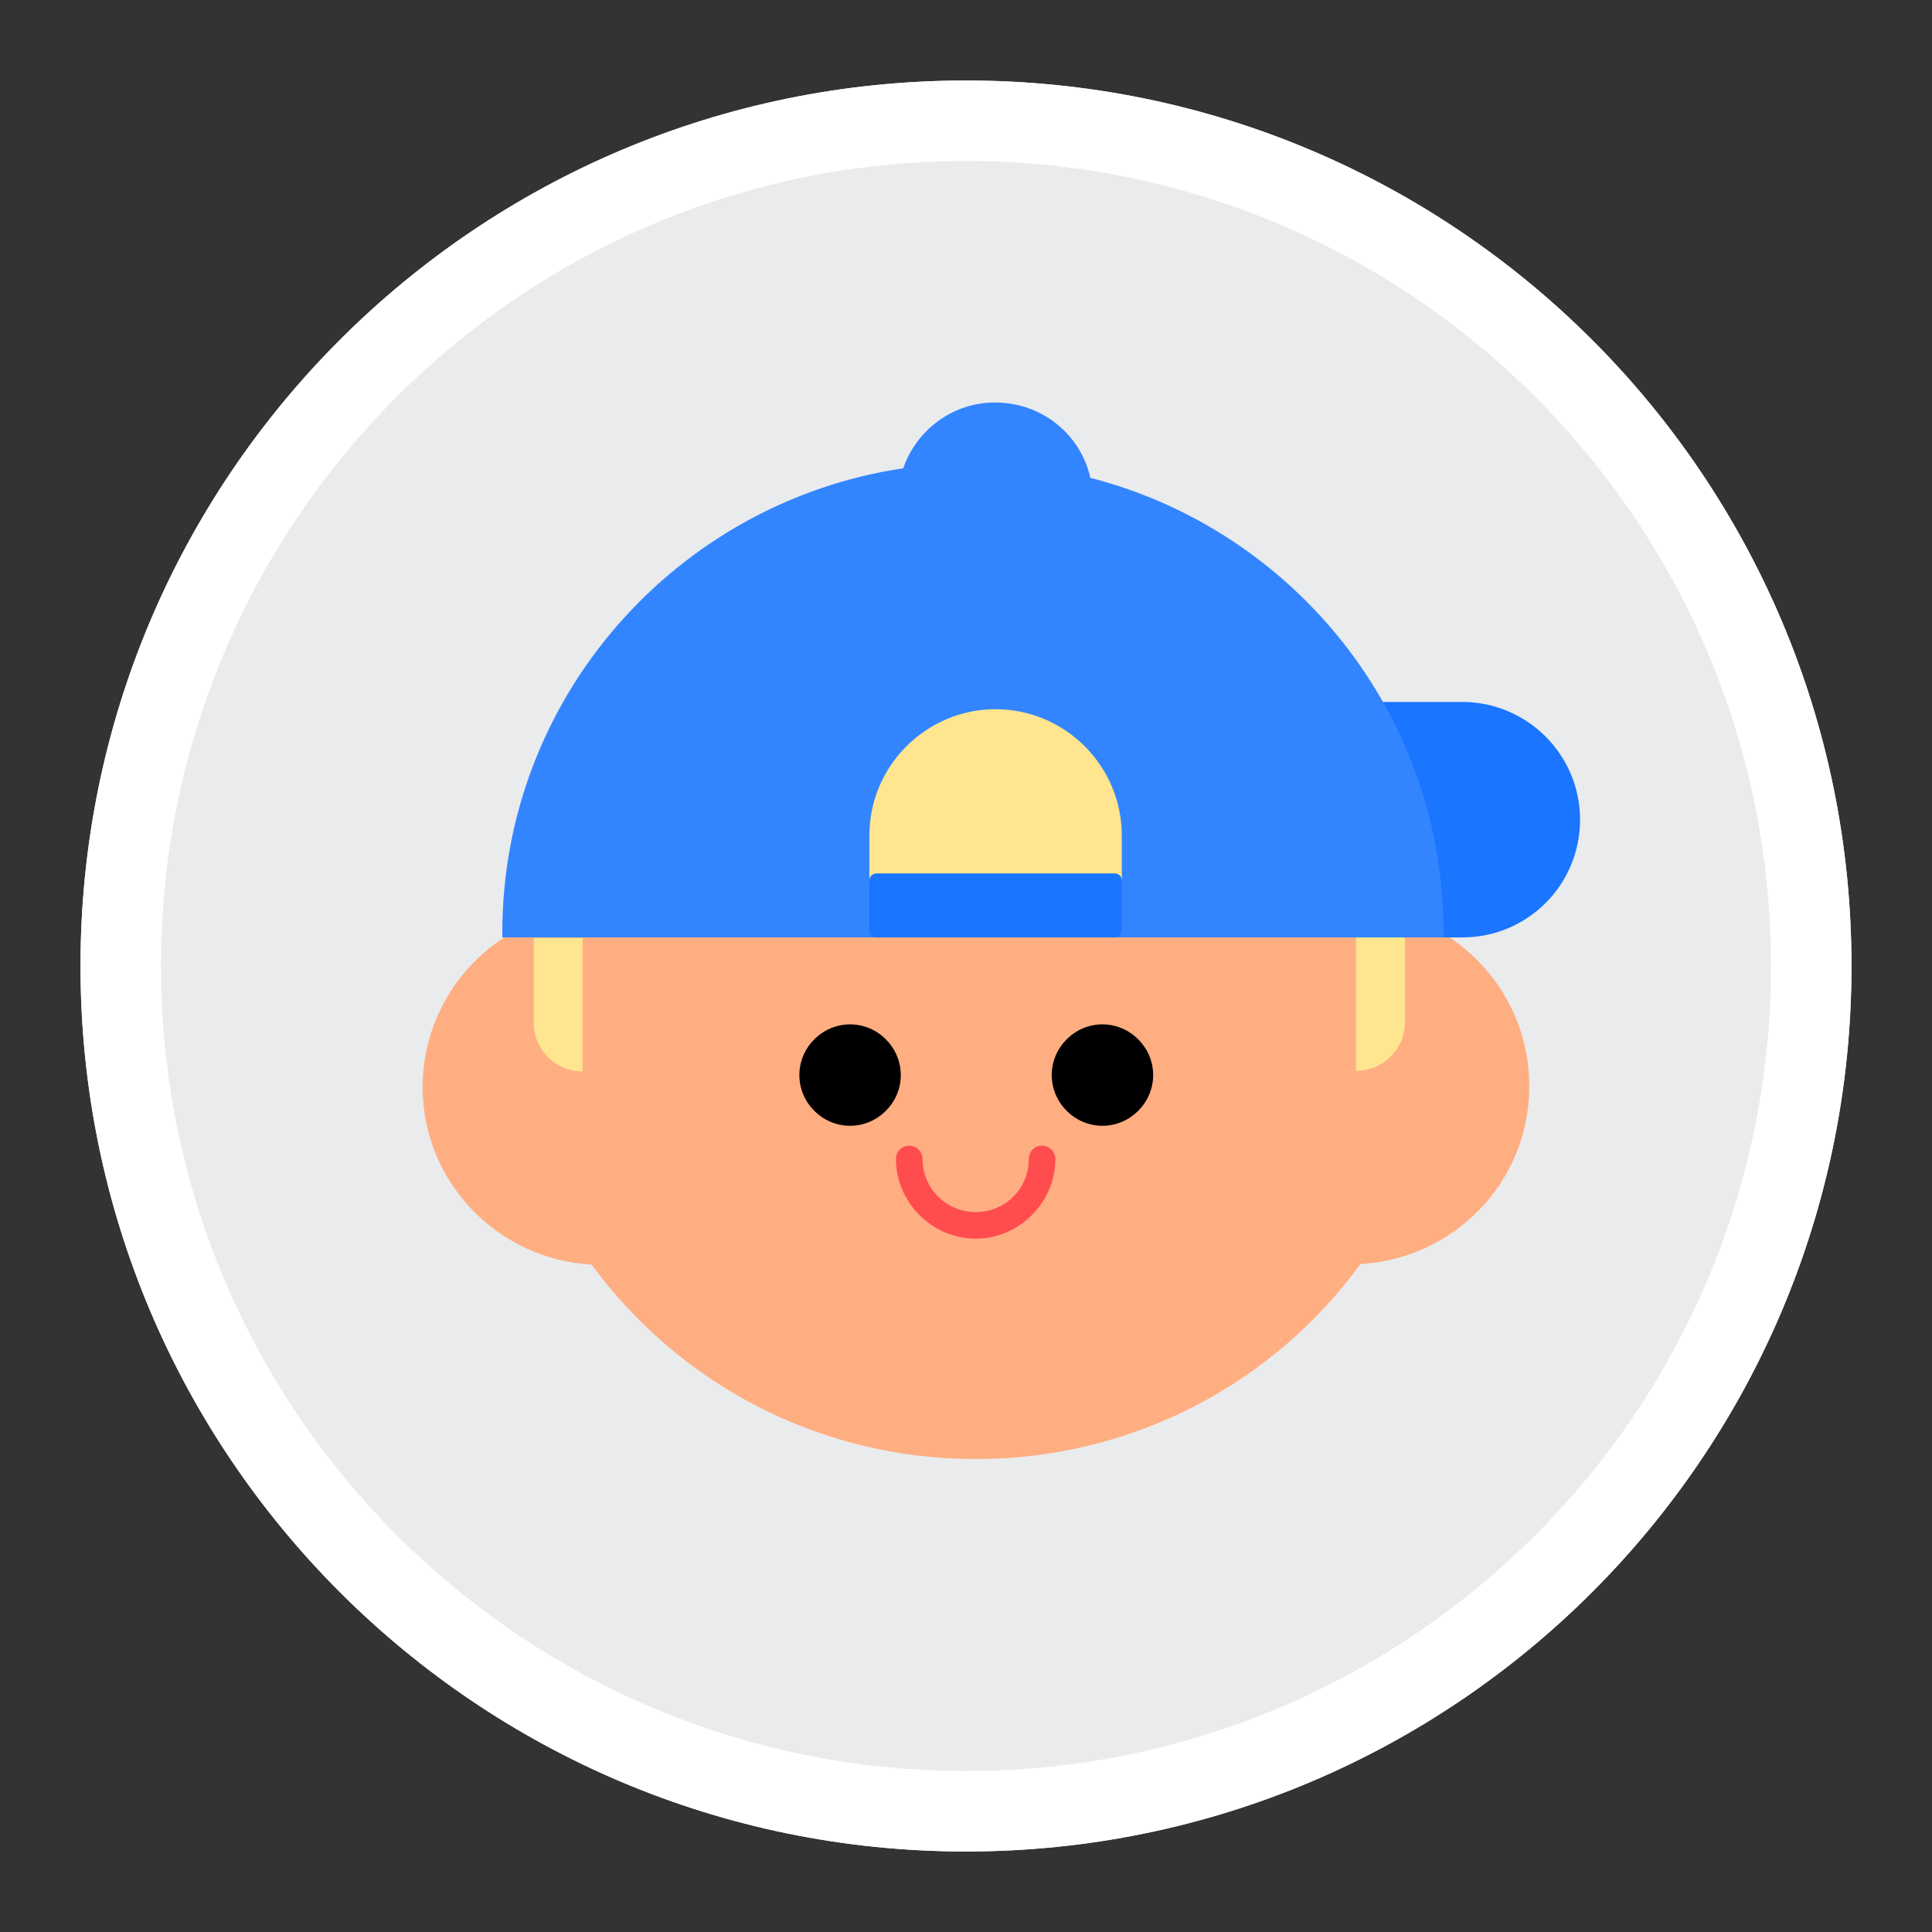 <svg width="24" height="24" viewBox="0 0 24 24" fill="none" xmlns="http://www.w3.org/2000/svg">
<rect x="0" y="0" width="24" height="24" fill="#333333" stroke="none"/>
<path d="M23 12C23 18.075 18.075 23 12 23C5.925 23 1 18.075 1 12C1 5.925 5.925 1 12 1C18.075 1 23 5.925 23 12Z" fill="#EAEBEC"/>
<path fill-rule="evenodd" clip-rule="evenodd" d="M12 22C17.523 22 22 17.523 22 12C22 6.477 17.523 2 12 2C6.477 2 2 6.477 2 12C2 17.523 6.477 22 12 22ZM12 23C18.075 23 23 18.075 23 12C23 5.925 18.075 1 12 1C5.925 1 1 5.925 1 12C1 18.075 5.925 23 12 23Z" fill="white"/>
<path d="M18.997 13.49C18.997 12.71 18.593 12.027 17.985 11.63C17.655 8.713 15.158 6.447 12.12 6.447C9.082 6.447 6.585 8.727 6.263 11.645C5.655 12.043 5.25 12.725 5.25 13.505C5.25 14.682 6.18 15.643 7.35 15.71C8.422 17.172 10.155 18.125 12.12 18.125C14.085 18.125 15.832 17.172 16.898 15.703C18.067 15.635 18.997 14.682 18.997 13.498V13.49Z" fill="#FFAE82"/>
<path d="M10.56 13.985C10.905 13.985 11.19 13.7 11.19 13.355C11.19 13.01 10.905 12.725 10.56 12.725C10.215 12.725 9.93 13.01 9.93 13.355C9.93 13.7 10.215 13.985 10.56 13.985Z" fill="black"/>
<path d="M13.695 13.985C14.04 13.985 14.325 13.7 14.325 13.355C14.325 13.01 14.04 12.725 13.695 12.725C13.35 12.725 13.065 13.01 13.065 13.355C13.065 13.7 13.35 13.985 13.695 13.985Z" fill="black"/>
<path d="M12.12 15.387C11.58 15.387 11.13 14.938 11.13 14.398C11.13 14.3 11.205 14.232 11.295 14.232C11.385 14.232 11.46 14.307 11.46 14.398C11.46 14.758 11.752 15.057 12.12 15.057C12.488 15.057 12.78 14.765 12.78 14.398C12.78 14.3 12.855 14.232 12.945 14.232C13.035 14.232 13.11 14.307 13.11 14.398C13.11 14.938 12.66 15.387 12.12 15.387Z" fill="#FF4D4F"/>
<path d="M15.967 8.72H18.165C18.968 8.72 19.628 9.373 19.628 10.182C19.628 10.992 18.975 11.645 18.165 11.645H15.967V8.72Z" fill="#1A75FF"/>
<path d="M13.545 5.938C13.425 5.397 12.945 5 12.36 5C11.828 5 11.385 5.345 11.22 5.817C8.408 6.237 6.24 8.66 6.24 11.585V11.645H17.933V11.585C17.933 8.87 16.073 6.59 13.553 5.938H13.545Z" fill="#3385FF"/>
<path d="M12.367 8.81C13.23 8.81 13.935 9.515 13.935 10.377V10.947H10.8V10.377C10.8 9.515 11.505 8.81 12.367 8.81Z" fill="#FFE58F"/>
<path d="M13.845 10.85H10.89C10.838 10.85 10.8 10.887 10.8 10.94V11.555C10.8 11.607 10.838 11.645 10.89 11.645H13.845C13.898 11.645 13.935 11.607 13.935 11.555V10.94C13.935 10.887 13.898 10.85 13.845 10.85Z" fill="#1A75FF"/>
<path d="M16.845 11.645H17.453V12.695C17.453 13.033 17.183 13.303 16.845 13.303V11.637V11.645Z" fill="#FFE58F"/>
<path d="M7.237 13.31C6.9 13.31 6.63 13.04 6.63 12.703V11.652H7.237V13.318V13.31Z" fill="#FFE58F"/>
</svg>
